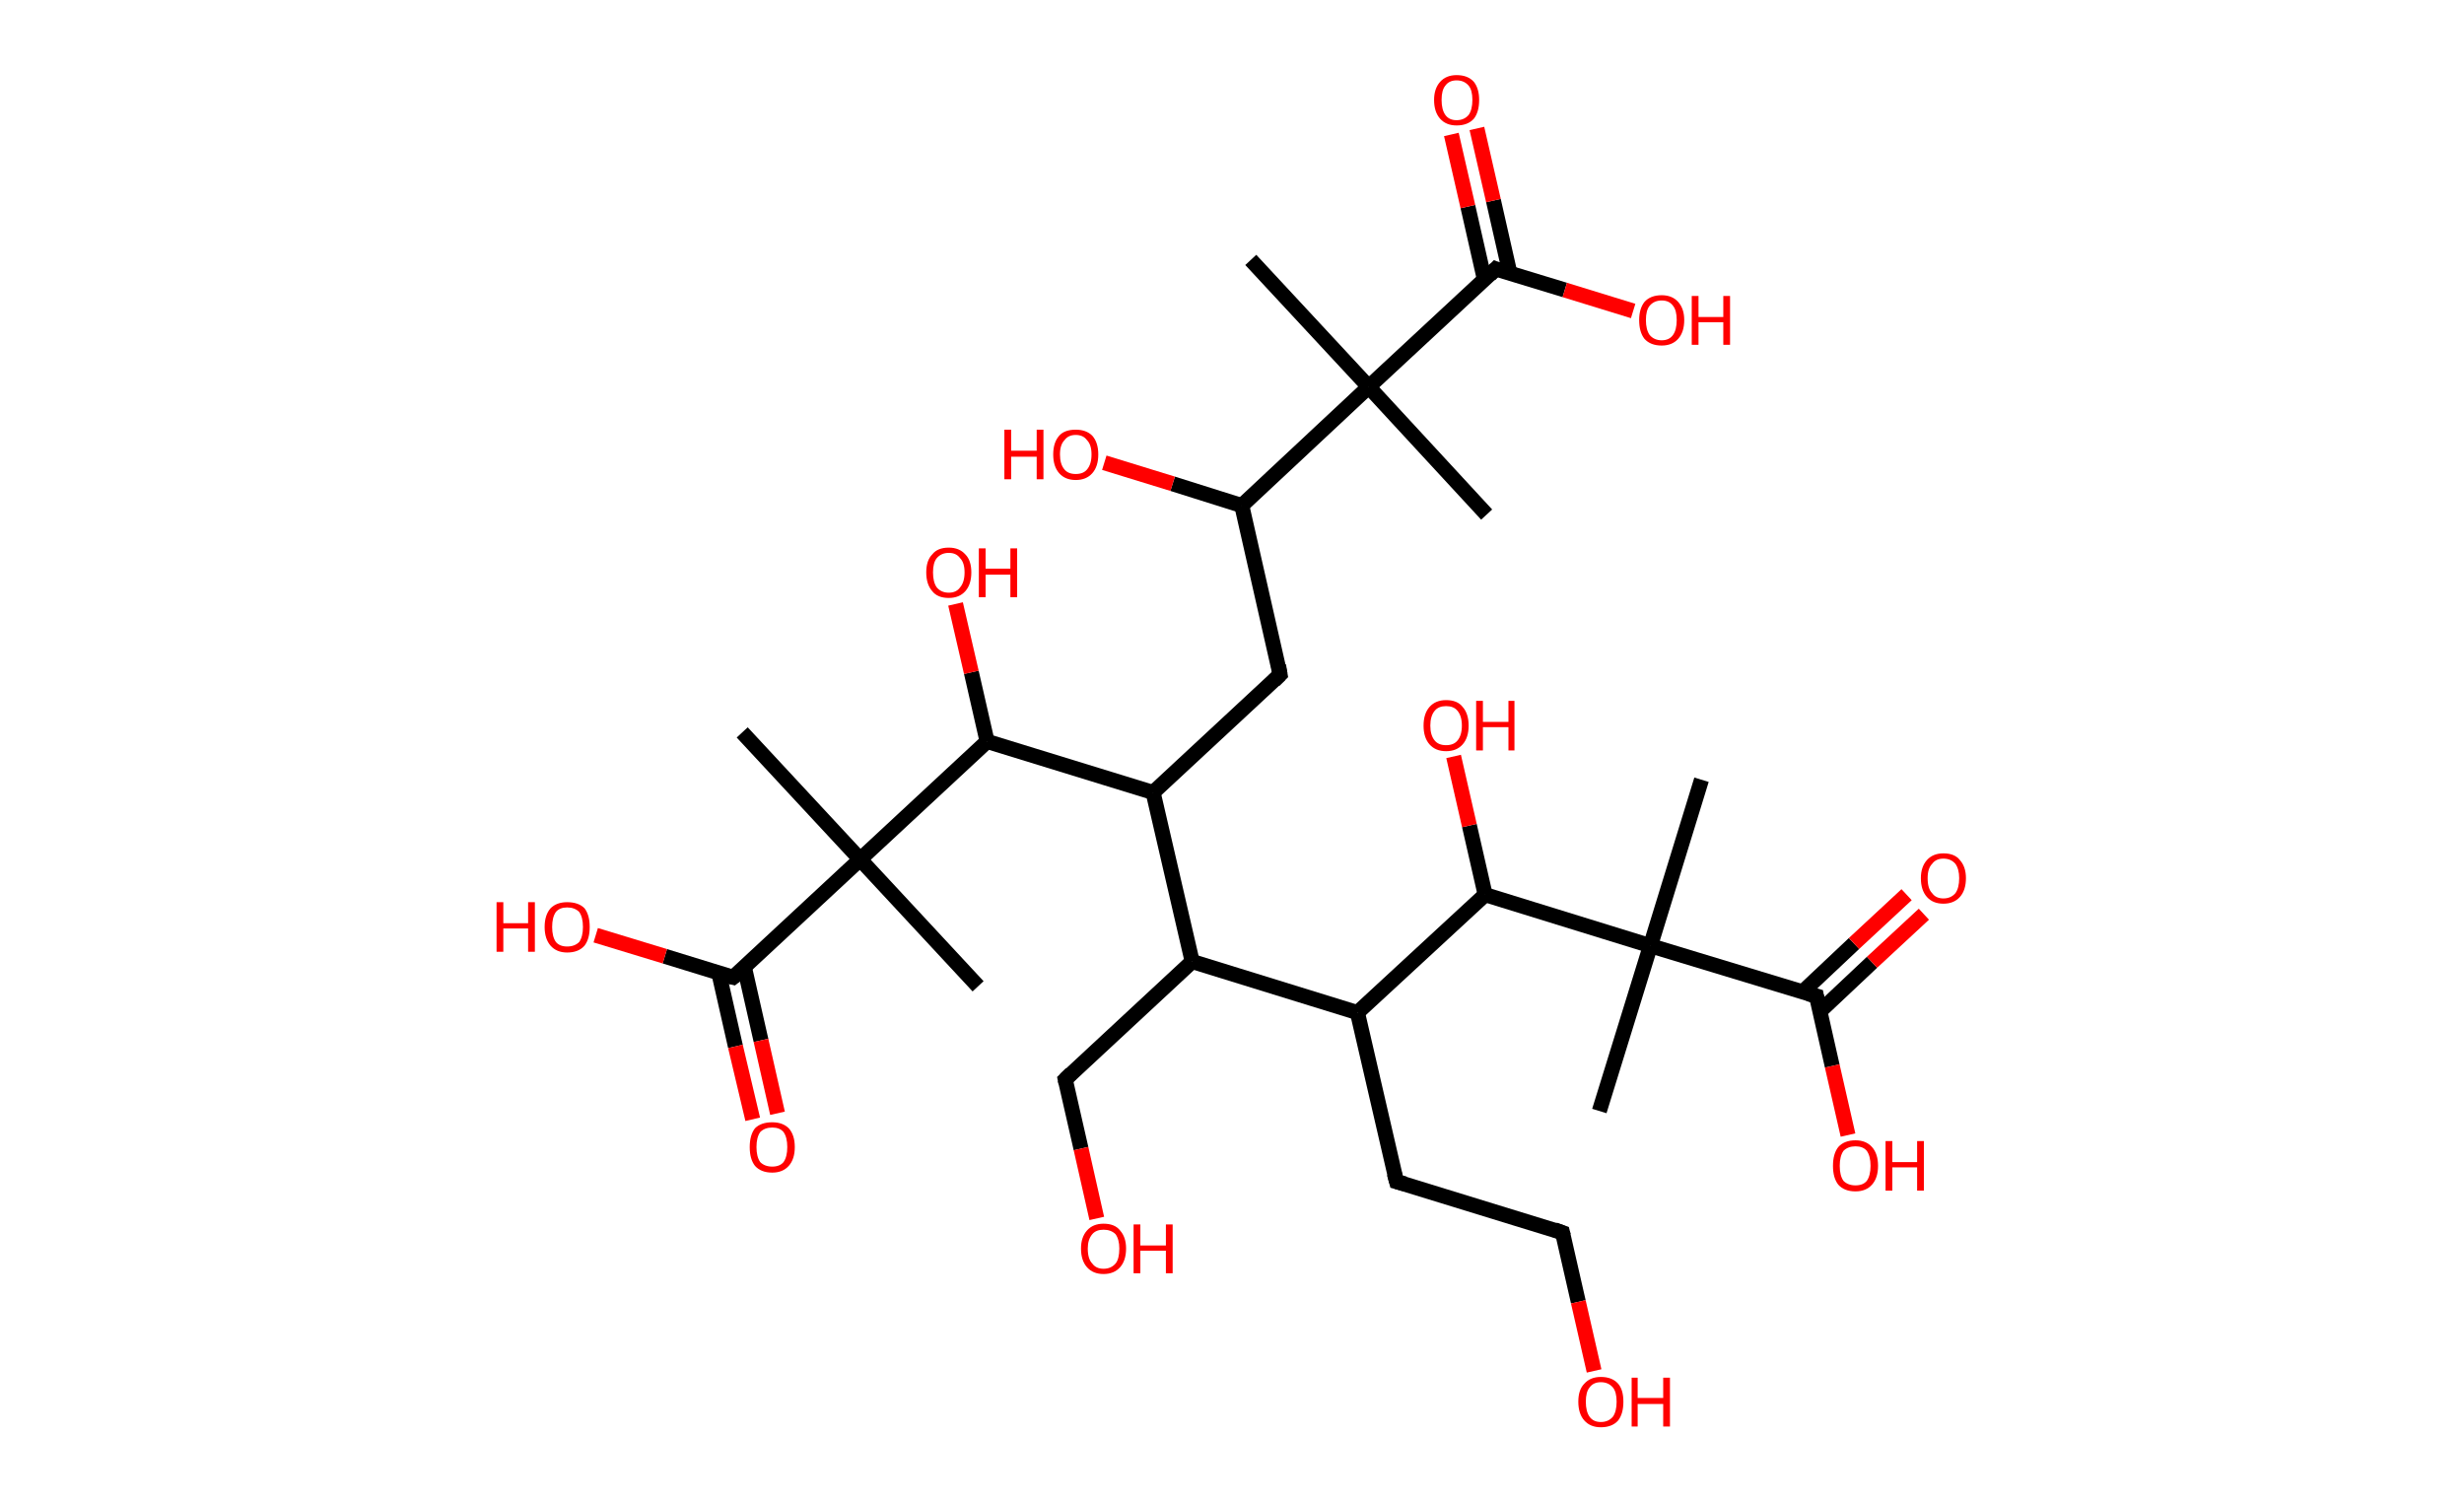 <?xml version='1.0' encoding='ASCII' standalone='yes'?>
<svg xmlns="http://www.w3.org/2000/svg" xmlns:rdkit="http://www.rdkit.org/xml" xmlns:xlink="http://www.w3.org/1999/xlink" version="1.1" baseProfile="full" xml:space="preserve" width="328px" height="200px" viewBox="0 0 328 200">
<!-- END OF HEADER -->
<rect style="opacity:1.0;fill:#FFFFFF;stroke:none" width="328.0" height="200.0" x="0.0" y="0.0"> </rect>
<path class="bond-0 atom-0 atom-1" d="M 166.5,34.6 L 182.2,51.5" style="fill:none;fill-rule:evenodd;stroke:#000000;stroke-width:2.0px;stroke-linecap:butt;stroke-linejoin:miter;stroke-opacity:1"/>
<path class="bond-1 atom-1 atom-2" d="M 182.2,51.5 L 197.9,68.5" style="fill:none;fill-rule:evenodd;stroke:#000000;stroke-width:2.0px;stroke-linecap:butt;stroke-linejoin:miter;stroke-opacity:1"/>
<path class="bond-2 atom-1 atom-3" d="M 182.2,51.5 L 199.1,35.8" style="fill:none;fill-rule:evenodd;stroke:#000000;stroke-width:2.0px;stroke-linecap:butt;stroke-linejoin:miter;stroke-opacity:1"/>
<path class="bond-3 atom-3 atom-4" d="M 201.0,36.4 L 198.8,26.7" style="fill:none;fill-rule:evenodd;stroke:#000000;stroke-width:2.0px;stroke-linecap:butt;stroke-linejoin:miter;stroke-opacity:1"/>
<path class="bond-3 atom-3 atom-4" d="M 198.8,26.7 L 196.6,17.1" style="fill:none;fill-rule:evenodd;stroke:#FF0000;stroke-width:2.0px;stroke-linecap:butt;stroke-linejoin:miter;stroke-opacity:1"/>
<path class="bond-3 atom-3 atom-4" d="M 197.6,37.2 L 195.4,27.5" style="fill:none;fill-rule:evenodd;stroke:#000000;stroke-width:2.0px;stroke-linecap:butt;stroke-linejoin:miter;stroke-opacity:1"/>
<path class="bond-3 atom-3 atom-4" d="M 195.4,27.5 L 193.2,17.9" style="fill:none;fill-rule:evenodd;stroke:#FF0000;stroke-width:2.0px;stroke-linecap:butt;stroke-linejoin:miter;stroke-opacity:1"/>
<path class="bond-4 atom-3 atom-5" d="M 199.1,35.8 L 208.3,38.6" style="fill:none;fill-rule:evenodd;stroke:#000000;stroke-width:2.0px;stroke-linecap:butt;stroke-linejoin:miter;stroke-opacity:1"/>
<path class="bond-4 atom-3 atom-5" d="M 208.3,38.6 L 217.4,41.4" style="fill:none;fill-rule:evenodd;stroke:#FF0000;stroke-width:2.0px;stroke-linecap:butt;stroke-linejoin:miter;stroke-opacity:1"/>
<path class="bond-5 atom-1 atom-6" d="M 182.2,51.5 L 165.3,67.3" style="fill:none;fill-rule:evenodd;stroke:#000000;stroke-width:2.0px;stroke-linecap:butt;stroke-linejoin:miter;stroke-opacity:1"/>
<path class="bond-6 atom-6 atom-7" d="M 165.3,67.3 L 156.1,64.4" style="fill:none;fill-rule:evenodd;stroke:#000000;stroke-width:2.0px;stroke-linecap:butt;stroke-linejoin:miter;stroke-opacity:1"/>
<path class="bond-6 atom-6 atom-7" d="M 156.1,64.4 L 147.0,61.6" style="fill:none;fill-rule:evenodd;stroke:#FF0000;stroke-width:2.0px;stroke-linecap:butt;stroke-linejoin:miter;stroke-opacity:1"/>
<path class="bond-7 atom-6 atom-8" d="M 165.3,67.3 L 170.4,89.8" style="fill:none;fill-rule:evenodd;stroke:#000000;stroke-width:2.0px;stroke-linecap:butt;stroke-linejoin:miter;stroke-opacity:1"/>
<path class="bond-8 atom-8 atom-9" d="M 170.4,89.8 L 153.5,105.5" style="fill:none;fill-rule:evenodd;stroke:#000000;stroke-width:2.0px;stroke-linecap:butt;stroke-linejoin:miter;stroke-opacity:1"/>
<path class="bond-9 atom-9 atom-10" d="M 153.5,105.5 L 158.7,128.0" style="fill:none;fill-rule:evenodd;stroke:#000000;stroke-width:2.0px;stroke-linecap:butt;stroke-linejoin:miter;stroke-opacity:1"/>
<path class="bond-10 atom-10 atom-11" d="M 158.7,128.0 L 141.8,143.7" style="fill:none;fill-rule:evenodd;stroke:#000000;stroke-width:2.0px;stroke-linecap:butt;stroke-linejoin:miter;stroke-opacity:1"/>
<path class="bond-11 atom-11 atom-12" d="M 141.8,143.7 L 143.9,152.9" style="fill:none;fill-rule:evenodd;stroke:#000000;stroke-width:2.0px;stroke-linecap:butt;stroke-linejoin:miter;stroke-opacity:1"/>
<path class="bond-11 atom-11 atom-12" d="M 143.9,152.9 L 146.0,162.2" style="fill:none;fill-rule:evenodd;stroke:#FF0000;stroke-width:2.0px;stroke-linecap:butt;stroke-linejoin:miter;stroke-opacity:1"/>
<path class="bond-12 atom-10 atom-13" d="M 158.7,128.0 L 180.7,134.8" style="fill:none;fill-rule:evenodd;stroke:#000000;stroke-width:2.0px;stroke-linecap:butt;stroke-linejoin:miter;stroke-opacity:1"/>
<path class="bond-13 atom-13 atom-14" d="M 180.7,134.8 L 185.9,157.3" style="fill:none;fill-rule:evenodd;stroke:#000000;stroke-width:2.0px;stroke-linecap:butt;stroke-linejoin:miter;stroke-opacity:1"/>
<path class="bond-14 atom-14 atom-15" d="M 185.9,157.3 L 208.0,164.1" style="fill:none;fill-rule:evenodd;stroke:#000000;stroke-width:2.0px;stroke-linecap:butt;stroke-linejoin:miter;stroke-opacity:1"/>
<path class="bond-15 atom-15 atom-16" d="M 208.0,164.1 L 210.1,173.3" style="fill:none;fill-rule:evenodd;stroke:#000000;stroke-width:2.0px;stroke-linecap:butt;stroke-linejoin:miter;stroke-opacity:1"/>
<path class="bond-15 atom-15 atom-16" d="M 210.1,173.3 L 212.2,182.5" style="fill:none;fill-rule:evenodd;stroke:#FF0000;stroke-width:2.0px;stroke-linecap:butt;stroke-linejoin:miter;stroke-opacity:1"/>
<path class="bond-16 atom-13 atom-17" d="M 180.7,134.8 L 197.7,119.1" style="fill:none;fill-rule:evenodd;stroke:#000000;stroke-width:2.0px;stroke-linecap:butt;stroke-linejoin:miter;stroke-opacity:1"/>
<path class="bond-17 atom-17 atom-18" d="M 197.7,119.1 L 195.6,109.9" style="fill:none;fill-rule:evenodd;stroke:#000000;stroke-width:2.0px;stroke-linecap:butt;stroke-linejoin:miter;stroke-opacity:1"/>
<path class="bond-17 atom-17 atom-18" d="M 195.6,109.9 L 193.5,100.7" style="fill:none;fill-rule:evenodd;stroke:#FF0000;stroke-width:2.0px;stroke-linecap:butt;stroke-linejoin:miter;stroke-opacity:1"/>
<path class="bond-18 atom-17 atom-19" d="M 197.7,119.1 L 219.7,125.9" style="fill:none;fill-rule:evenodd;stroke:#000000;stroke-width:2.0px;stroke-linecap:butt;stroke-linejoin:miter;stroke-opacity:1"/>
<path class="bond-19 atom-19 atom-20" d="M 219.7,125.9 L 212.9,147.9" style="fill:none;fill-rule:evenodd;stroke:#000000;stroke-width:2.0px;stroke-linecap:butt;stroke-linejoin:miter;stroke-opacity:1"/>
<path class="bond-20 atom-19 atom-21" d="M 219.7,125.9 L 226.5,103.8" style="fill:none;fill-rule:evenodd;stroke:#000000;stroke-width:2.0px;stroke-linecap:butt;stroke-linejoin:miter;stroke-opacity:1"/>
<path class="bond-21 atom-19 atom-22" d="M 219.7,125.9 L 241.8,132.6" style="fill:none;fill-rule:evenodd;stroke:#000000;stroke-width:2.0px;stroke-linecap:butt;stroke-linejoin:miter;stroke-opacity:1"/>
<path class="bond-22 atom-22 atom-23" d="M 242.3,134.6 L 249.2,128.1" style="fill:none;fill-rule:evenodd;stroke:#000000;stroke-width:2.0px;stroke-linecap:butt;stroke-linejoin:miter;stroke-opacity:1"/>
<path class="bond-22 atom-22 atom-23" d="M 249.2,128.1 L 256.1,121.7" style="fill:none;fill-rule:evenodd;stroke:#FF0000;stroke-width:2.0px;stroke-linecap:butt;stroke-linejoin:miter;stroke-opacity:1"/>
<path class="bond-22 atom-22 atom-23" d="M 239.9,132.1 L 246.8,125.6" style="fill:none;fill-rule:evenodd;stroke:#000000;stroke-width:2.0px;stroke-linecap:butt;stroke-linejoin:miter;stroke-opacity:1"/>
<path class="bond-22 atom-22 atom-23" d="M 246.8,125.6 L 253.8,119.1" style="fill:none;fill-rule:evenodd;stroke:#FF0000;stroke-width:2.0px;stroke-linecap:butt;stroke-linejoin:miter;stroke-opacity:1"/>
<path class="bond-23 atom-22 atom-24" d="M 241.8,132.6 L 243.9,141.9" style="fill:none;fill-rule:evenodd;stroke:#000000;stroke-width:2.0px;stroke-linecap:butt;stroke-linejoin:miter;stroke-opacity:1"/>
<path class="bond-23 atom-22 atom-24" d="M 243.9,141.9 L 246.0,151.1" style="fill:none;fill-rule:evenodd;stroke:#FF0000;stroke-width:2.0px;stroke-linecap:butt;stroke-linejoin:miter;stroke-opacity:1"/>
<path class="bond-24 atom-9 atom-25" d="M 153.5,105.5 L 131.4,98.7" style="fill:none;fill-rule:evenodd;stroke:#000000;stroke-width:2.0px;stroke-linecap:butt;stroke-linejoin:miter;stroke-opacity:1"/>
<path class="bond-25 atom-25 atom-26" d="M 131.4,98.7 L 129.3,89.5" style="fill:none;fill-rule:evenodd;stroke:#000000;stroke-width:2.0px;stroke-linecap:butt;stroke-linejoin:miter;stroke-opacity:1"/>
<path class="bond-25 atom-25 atom-26" d="M 129.3,89.5 L 127.2,80.4" style="fill:none;fill-rule:evenodd;stroke:#FF0000;stroke-width:2.0px;stroke-linecap:butt;stroke-linejoin:miter;stroke-opacity:1"/>
<path class="bond-26 atom-25 atom-27" d="M 131.4,98.7 L 114.5,114.4" style="fill:none;fill-rule:evenodd;stroke:#000000;stroke-width:2.0px;stroke-linecap:butt;stroke-linejoin:miter;stroke-opacity:1"/>
<path class="bond-27 atom-27 atom-28" d="M 114.5,114.4 L 130.2,131.3" style="fill:none;fill-rule:evenodd;stroke:#000000;stroke-width:2.0px;stroke-linecap:butt;stroke-linejoin:miter;stroke-opacity:1"/>
<path class="bond-28 atom-27 atom-29" d="M 114.5,114.4 L 98.8,97.5" style="fill:none;fill-rule:evenodd;stroke:#000000;stroke-width:2.0px;stroke-linecap:butt;stroke-linejoin:miter;stroke-opacity:1"/>
<path class="bond-29 atom-27 atom-30" d="M 114.5,114.4 L 97.6,130.1" style="fill:none;fill-rule:evenodd;stroke:#000000;stroke-width:2.0px;stroke-linecap:butt;stroke-linejoin:miter;stroke-opacity:1"/>
<path class="bond-30 atom-30 atom-31" d="M 95.7,129.6 L 97.9,139.3" style="fill:none;fill-rule:evenodd;stroke:#000000;stroke-width:2.0px;stroke-linecap:butt;stroke-linejoin:miter;stroke-opacity:1"/>
<path class="bond-30 atom-30 atom-31" d="M 97.9,139.3 L 100.2,149.0" style="fill:none;fill-rule:evenodd;stroke:#FF0000;stroke-width:2.0px;stroke-linecap:butt;stroke-linejoin:miter;stroke-opacity:1"/>
<path class="bond-30 atom-30 atom-31" d="M 99.1,128.8 L 101.3,138.5" style="fill:none;fill-rule:evenodd;stroke:#000000;stroke-width:2.0px;stroke-linecap:butt;stroke-linejoin:miter;stroke-opacity:1"/>
<path class="bond-30 atom-30 atom-31" d="M 101.3,138.5 L 103.5,148.2" style="fill:none;fill-rule:evenodd;stroke:#FF0000;stroke-width:2.0px;stroke-linecap:butt;stroke-linejoin:miter;stroke-opacity:1"/>
<path class="bond-31 atom-30 atom-32" d="M 97.6,130.1 L 88.5,127.3" style="fill:none;fill-rule:evenodd;stroke:#000000;stroke-width:2.0px;stroke-linecap:butt;stroke-linejoin:miter;stroke-opacity:1"/>
<path class="bond-31 atom-30 atom-32" d="M 88.5,127.3 L 79.3,124.5" style="fill:none;fill-rule:evenodd;stroke:#FF0000;stroke-width:2.0px;stroke-linecap:butt;stroke-linejoin:miter;stroke-opacity:1"/>
<path d="M 198.3,36.6 L 199.1,35.8 L 199.6,36.0" style="fill:none;stroke:#000000;stroke-width:2.0px;stroke-linecap:butt;stroke-linejoin:miter;stroke-opacity:1;"/>
<path d="M 170.2,88.6 L 170.4,89.8 L 169.6,90.6" style="fill:none;stroke:#000000;stroke-width:2.0px;stroke-linecap:butt;stroke-linejoin:miter;stroke-opacity:1;"/>
<path d="M 142.6,142.9 L 141.8,143.7 L 141.9,144.2" style="fill:none;stroke:#000000;stroke-width:2.0px;stroke-linecap:butt;stroke-linejoin:miter;stroke-opacity:1;"/>
<path d="M 185.6,156.2 L 185.9,157.3 L 187.0,157.6" style="fill:none;stroke:#000000;stroke-width:2.0px;stroke-linecap:butt;stroke-linejoin:miter;stroke-opacity:1;"/>
<path d="M 206.9,163.7 L 208.0,164.1 L 208.1,164.5" style="fill:none;stroke:#000000;stroke-width:2.0px;stroke-linecap:butt;stroke-linejoin:miter;stroke-opacity:1;"/>
<path d="M 240.7,132.3 L 241.8,132.6 L 241.9,133.1" style="fill:none;stroke:#000000;stroke-width:2.0px;stroke-linecap:butt;stroke-linejoin:miter;stroke-opacity:1;"/>
<path d="M 98.5,129.4 L 97.6,130.1 L 97.2,130.0" style="fill:none;stroke:#000000;stroke-width:2.0px;stroke-linecap:butt;stroke-linejoin:miter;stroke-opacity:1;"/>
<path class="atom-4" d="M 190.9 13.3 Q 190.9 11.8, 191.7 10.9 Q 192.5 10.0, 193.9 10.0 Q 195.4 10.0, 196.2 10.9 Q 196.9 11.8, 196.9 13.3 Q 196.9 14.9, 196.2 15.8 Q 195.4 16.7, 193.9 16.7 Q 192.5 16.7, 191.7 15.8 Q 190.9 14.9, 190.9 13.3 M 193.9 16.0 Q 194.9 16.0, 195.5 15.3 Q 196.0 14.6, 196.0 13.3 Q 196.0 12.0, 195.5 11.4 Q 194.9 10.7, 193.9 10.7 Q 192.9 10.7, 192.4 11.4 Q 191.9 12.0, 191.9 13.3 Q 191.9 14.6, 192.4 15.3 Q 192.9 16.0, 193.9 16.0 " fill="#FF0000"/>
<path class="atom-5" d="M 218.2 42.6 Q 218.2 41.1, 218.9 40.2 Q 219.7 39.3, 221.2 39.3 Q 222.6 39.3, 223.4 40.2 Q 224.2 41.1, 224.2 42.6 Q 224.2 44.2, 223.4 45.1 Q 222.6 46.0, 221.2 46.0 Q 219.7 46.0, 218.9 45.1 Q 218.2 44.2, 218.2 42.6 M 221.2 45.3 Q 222.2 45.3, 222.7 44.6 Q 223.2 43.9, 223.2 42.6 Q 223.2 41.3, 222.7 40.7 Q 222.2 40.0, 221.2 40.0 Q 220.2 40.0, 219.6 40.7 Q 219.1 41.3, 219.1 42.6 Q 219.1 43.9, 219.6 44.6 Q 220.2 45.3, 221.2 45.3 " fill="#FF0000"/>
<path class="atom-5" d="M 225.2 39.4 L 226.1 39.4 L 226.1 42.2 L 229.4 42.2 L 229.4 39.4 L 230.3 39.4 L 230.3 45.9 L 229.4 45.9 L 229.4 42.9 L 226.1 42.9 L 226.1 45.9 L 225.2 45.9 L 225.2 39.4 " fill="#FF0000"/>
<path class="atom-7" d="M 133.7 57.2 L 134.6 57.2 L 134.6 60.0 L 138.0 60.0 L 138.0 57.2 L 138.9 57.2 L 138.9 63.8 L 138.0 63.8 L 138.0 60.8 L 134.6 60.8 L 134.6 63.8 L 133.7 63.8 L 133.7 57.2 " fill="#FF0000"/>
<path class="atom-7" d="M 140.2 60.5 Q 140.2 58.9, 141.0 58.0 Q 141.7 57.2, 143.2 57.2 Q 144.6 57.2, 145.4 58.0 Q 146.2 58.9, 146.2 60.5 Q 146.2 62.1, 145.4 63.0 Q 144.6 63.9, 143.2 63.9 Q 141.8 63.9, 141.0 63.0 Q 140.2 62.1, 140.2 60.5 M 143.2 63.1 Q 144.2 63.1, 144.7 62.5 Q 145.3 61.8, 145.3 60.5 Q 145.3 59.2, 144.7 58.6 Q 144.2 57.9, 143.2 57.9 Q 142.2 57.9, 141.7 58.6 Q 141.1 59.2, 141.1 60.5 Q 141.1 61.8, 141.7 62.5 Q 142.2 63.1, 143.2 63.1 " fill="#FF0000"/>
<path class="atom-12" d="M 143.9 166.2 Q 143.9 164.7, 144.7 163.8 Q 145.5 162.9, 146.9 162.9 Q 148.4 162.9, 149.1 163.8 Q 149.9 164.7, 149.9 166.2 Q 149.9 167.8, 149.1 168.7 Q 148.3 169.6, 146.9 169.6 Q 145.5 169.6, 144.7 168.7 Q 143.9 167.8, 143.9 166.2 M 146.9 168.9 Q 147.9 168.9, 148.5 168.2 Q 149.0 167.6, 149.0 166.2 Q 149.0 165.0, 148.5 164.3 Q 147.9 163.7, 146.9 163.7 Q 145.9 163.7, 145.4 164.3 Q 144.8 165.0, 144.8 166.2 Q 144.8 167.6, 145.4 168.2 Q 145.9 168.9, 146.9 168.9 " fill="#FF0000"/>
<path class="atom-12" d="M 150.9 163.0 L 151.8 163.0 L 151.8 165.8 L 155.2 165.8 L 155.2 163.0 L 156.1 163.0 L 156.1 169.5 L 155.2 169.5 L 155.2 166.5 L 151.8 166.5 L 151.8 169.5 L 150.9 169.5 L 150.9 163.0 " fill="#FF0000"/>
<path class="atom-16" d="M 210.1 186.6 Q 210.1 185.0, 210.9 184.2 Q 211.7 183.3, 213.1 183.3 Q 214.6 183.3, 215.4 184.2 Q 216.1 185.0, 216.1 186.6 Q 216.1 188.2, 215.4 189.1 Q 214.6 190.0, 213.1 190.0 Q 211.7 190.0, 210.9 189.1 Q 210.1 188.2, 210.1 186.6 M 213.1 189.3 Q 214.1 189.3, 214.7 188.6 Q 215.2 187.9, 215.2 186.6 Q 215.2 185.3, 214.7 184.7 Q 214.1 184.0, 213.1 184.0 Q 212.1 184.0, 211.6 184.7 Q 211.1 185.3, 211.1 186.6 Q 211.1 187.9, 211.6 188.6 Q 212.1 189.3, 213.1 189.3 " fill="#FF0000"/>
<path class="atom-16" d="M 217.2 183.4 L 218.0 183.4 L 218.0 186.1 L 221.4 186.1 L 221.4 183.4 L 222.3 183.4 L 222.3 189.9 L 221.4 189.9 L 221.4 186.9 L 218.0 186.9 L 218.0 189.9 L 217.2 189.9 L 217.2 183.4 " fill="#FF0000"/>
<path class="atom-18" d="M 189.5 96.6 Q 189.5 95.0, 190.3 94.1 Q 191.1 93.2, 192.5 93.2 Q 194.0 93.2, 194.7 94.1 Q 195.5 95.0, 195.5 96.6 Q 195.5 98.2, 194.7 99.1 Q 193.9 100.0, 192.5 100.0 Q 191.1 100.0, 190.3 99.1 Q 189.5 98.2, 189.5 96.6 M 192.5 99.2 Q 193.5 99.2, 194.0 98.6 Q 194.6 97.9, 194.6 96.6 Q 194.6 95.3, 194.0 94.6 Q 193.5 94.0, 192.5 94.0 Q 191.5 94.0, 191.0 94.6 Q 190.4 95.3, 190.4 96.6 Q 190.4 97.9, 191.0 98.6 Q 191.5 99.2, 192.5 99.2 " fill="#FF0000"/>
<path class="atom-18" d="M 196.5 93.3 L 197.4 93.3 L 197.4 96.1 L 200.8 96.1 L 200.8 93.3 L 201.6 93.3 L 201.6 99.9 L 200.8 99.9 L 200.8 96.8 L 197.4 96.8 L 197.4 99.9 L 196.5 99.9 L 196.5 93.3 " fill="#FF0000"/>
<path class="atom-23" d="M 255.7 116.9 Q 255.7 115.4, 256.5 114.5 Q 257.3 113.6, 258.7 113.6 Q 260.2 113.6, 260.9 114.5 Q 261.7 115.4, 261.7 116.9 Q 261.7 118.5, 260.9 119.4 Q 260.1 120.3, 258.7 120.3 Q 257.3 120.3, 256.5 119.4 Q 255.7 118.5, 255.7 116.9 M 258.7 119.6 Q 259.7 119.6, 260.3 118.9 Q 260.8 118.2, 260.8 116.9 Q 260.8 115.7, 260.3 115.0 Q 259.7 114.3, 258.7 114.3 Q 257.7 114.3, 257.2 115.0 Q 256.6 115.6, 256.6 116.9 Q 256.6 118.3, 257.2 118.9 Q 257.7 119.6, 258.7 119.6 " fill="#FF0000"/>
<path class="atom-24" d="M 244.0 155.2 Q 244.0 153.6, 244.7 152.7 Q 245.5 151.8, 247.0 151.8 Q 248.4 151.8, 249.2 152.7 Q 250.0 153.6, 250.0 155.2 Q 250.0 156.8, 249.2 157.7 Q 248.4 158.6, 247.0 158.6 Q 245.5 158.6, 244.7 157.7 Q 244.0 156.8, 244.0 155.2 M 247.0 157.8 Q 248.0 157.8, 248.5 157.2 Q 249.0 156.5, 249.0 155.2 Q 249.0 153.9, 248.5 153.2 Q 248.0 152.6, 247.0 152.6 Q 246.0 152.6, 245.4 153.2 Q 244.9 153.9, 244.9 155.2 Q 244.9 156.5, 245.4 157.2 Q 246.0 157.8, 247.0 157.8 " fill="#FF0000"/>
<path class="atom-24" d="M 251.0 151.9 L 251.9 151.9 L 251.9 154.7 L 255.2 154.7 L 255.2 151.9 L 256.1 151.9 L 256.1 158.5 L 255.2 158.5 L 255.2 155.4 L 251.9 155.4 L 251.9 158.5 L 251.0 158.5 L 251.0 151.9 " fill="#FF0000"/>
<path class="atom-26" d="M 123.3 76.2 Q 123.3 74.6, 124.1 73.8 Q 124.8 72.9, 126.3 72.9 Q 127.7 72.9, 128.5 73.8 Q 129.3 74.6, 129.3 76.2 Q 129.3 77.8, 128.5 78.7 Q 127.7 79.6, 126.3 79.6 Q 124.8 79.6, 124.1 78.7 Q 123.3 77.8, 123.3 76.2 M 126.3 78.9 Q 127.3 78.9, 127.8 78.2 Q 128.4 77.5, 128.4 76.2 Q 128.4 74.9, 127.8 74.3 Q 127.3 73.6, 126.3 73.6 Q 125.3 73.6, 124.7 74.3 Q 124.2 74.9, 124.2 76.2 Q 124.2 77.5, 124.7 78.2 Q 125.3 78.9, 126.3 78.9 " fill="#FF0000"/>
<path class="atom-26" d="M 130.3 73.0 L 131.2 73.0 L 131.2 75.7 L 134.5 75.7 L 134.5 73.0 L 135.4 73.0 L 135.4 79.5 L 134.5 79.5 L 134.5 76.5 L 131.2 76.5 L 131.2 79.5 L 130.3 79.5 L 130.3 73.0 " fill="#FF0000"/>
<path class="atom-31" d="M 99.8 152.7 Q 99.8 151.1, 100.5 150.2 Q 101.3 149.4, 102.8 149.4 Q 104.2 149.4, 105.0 150.2 Q 105.8 151.1, 105.8 152.7 Q 105.8 154.3, 105.0 155.2 Q 104.2 156.1, 102.8 156.1 Q 101.3 156.1, 100.5 155.2 Q 99.8 154.3, 99.8 152.7 M 102.8 155.3 Q 103.8 155.3, 104.3 154.7 Q 104.8 154.0, 104.8 152.7 Q 104.8 151.4, 104.3 150.7 Q 103.8 150.1, 102.8 150.1 Q 101.8 150.1, 101.2 150.7 Q 100.7 151.4, 100.7 152.7 Q 100.7 154.0, 101.2 154.7 Q 101.8 155.3, 102.8 155.3 " fill="#FF0000"/>
<path class="atom-32" d="M 66.1 120.1 L 67.0 120.1 L 67.0 122.9 L 70.3 122.9 L 70.3 120.1 L 71.2 120.1 L 71.2 126.7 L 70.3 126.7 L 70.3 123.6 L 67.0 123.6 L 67.0 126.7 L 66.1 126.7 L 66.1 120.1 " fill="#FF0000"/>
<path class="atom-32" d="M 72.5 123.4 Q 72.5 121.8, 73.3 120.9 Q 74.1 120.1, 75.5 120.1 Q 77.0 120.1, 77.8 120.9 Q 78.5 121.8, 78.5 123.4 Q 78.5 125.0, 77.8 125.9 Q 77.0 126.8, 75.5 126.8 Q 74.1 126.8, 73.3 125.9 Q 72.5 125.0, 72.5 123.4 M 75.5 126.0 Q 76.5 126.0, 77.1 125.4 Q 77.6 124.7, 77.6 123.4 Q 77.6 122.1, 77.1 121.4 Q 76.5 120.8, 75.5 120.8 Q 74.5 120.8, 74.0 121.4 Q 73.5 122.1, 73.5 123.4 Q 73.5 124.7, 74.0 125.4 Q 74.5 126.0, 75.5 126.0 " fill="#FF0000"/>
</svg>
